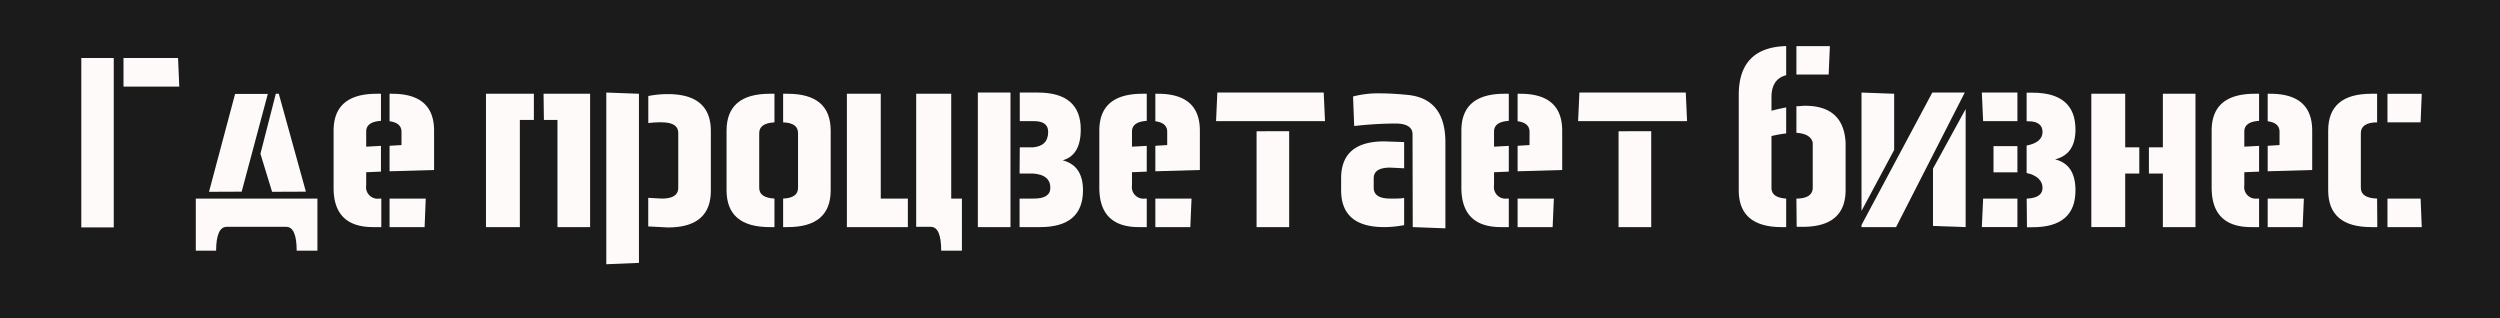 <svg id="Layer_1" data-name="Layer 1" xmlns="http://www.w3.org/2000/svg" viewBox="0 0 369 47"><rect x="0" y="0" width="369" height="47" fill="#808080" stroke="none"/><defs><style>.cls-1{opacity:0.79;}.cls-2{fill:snow;}</style></defs><title>hvhv</title><rect class="cls-1" width="369" height="47"/><path class="cls-2" d="M16.79,8.56v25H12v-25Zm1.44,0h8.05l.18,4.22H18.23Z" transform="translate(0)"/><path class="cls-2" d="M46.85,29.31V37H43.79c0-2.34-.52-3.52-1.55-3.52H33.45c-1,0-1.55,1.18-1.55,3.52h-3V29.31Zm-16-1,3.85-14.45h4.83L35.67,28.29Zm9.31,0L38.44,22.7l2.27-8.86h.44l4,14.45Z" transform="translate(0)"/><path class="cls-2" d="M56.23,25.33l-2.18.09v1.95A1.7,1.7,0,0,0,56,29.31h.28v4.21H55.07q-5.84,0-5.83-5.8V19.29c0-3.64,2.12-5.45,6.36-5.45h.63v4c-1.45.09-2.18.62-2.18,1.58v2.23l2.18-.12Zm1.27-3.81,1.76-.11V19.46c0-.89-.59-1.41-1.76-1.56V13.84h.38c4.13,0,6.19,1.81,6.19,5.45v5.8l-6.57.19Zm0,7.79h5.34l-.17,4.21H57.5Z" transform="translate(0)"/><path class="cls-2" d="M78.8,17.7H76.73V33.52h-5V13.84H78.8Zm1.43-3.86H87.1V33.52H82.28V17.7h-2Z" transform="translate(0)"/><path class="cls-2" d="M94.31,38.8,89.49,39V13.66l4.82.18Zm1.37-5.38,0-4.22,2,.11q2.43,0,2.43-1.59V19.64c0-1.06-.82-1.58-2.45-1.58a4.54,4.54,0,0,0-.65,0,11.52,11.52,0,0,0-1.32.11v-4a15.15,15.15,0,0,1,2.87-.28c4.24,0,6.36,1.81,6.36,5.45v8.79q0,5.45-6.36,5.44Z" transform="translate(0)"/><path class="cls-2" d="M114.31,18.06c-1.5.08-2.25.61-2.25,1.58v8.08c0,1,.75,1.5,2.25,1.59v4.21h-.7c-4.24,0-6.37-1.81-6.37-5.44V19.29c0-3.64,2.13-5.45,6.37-5.45h.7Zm1.28,11.25c1.47-.06,2.2-.59,2.2-1.59V19.64c0-1-.73-1.53-2.2-1.58V13.84h.65c4.25,0,6.37,1.81,6.37,5.45v8.79q0,5.45-6.37,5.44h-.65Z" transform="translate(0)"/><path class="cls-2" d="M134,33.52h-9V13.84h5V29.31h4Zm6.4-4.21h1.58V37h-3.06c0-2.34-.51-3.52-1.54-3.52h-2.15V13.84h5.17Z" transform="translate(0)"/><path class="cls-2" d="M149.15,13.66V33.52h-4.82V13.66Zm1.37,8.09h1.92c1.51-.12,2.27-.88,2.27-2.29,0-1.05-.7-1.58-2.08-1.58h-2.11V13.66h2.64q6.36,0,6.36,5.45,0,3.81-2.67,4.55c2,.52,3,2,3,4.42q0,5.45-6.36,5.44h-3V29.31h2.11q2.43,0,2.43-1.59c0-1.29-.87-2-2.6-2.11h-1.94Z" transform="translate(0)"/><path class="cls-2" d="M169.26,25.33l-2.18.09v1.95a1.7,1.7,0,0,0,1.9,1.94h.28v4.21H168.1q-5.83,0-5.84-5.8V19.29c0-3.64,2.12-5.45,6.37-5.45h.63v4c-1.45.09-2.18.62-2.18,1.58v2.23l2.18-.12Zm1.27-3.81,1.75-.11V19.46c0-.89-.58-1.41-1.75-1.56V13.84h.38c4.13,0,6.19,1.81,6.19,5.45v5.8l-6.57.19Zm0,7.79h5.34l-.18,4.21h-5.16Z" transform="translate(0)"/><path class="cls-2" d="M179.49,17.88l.19-4.22h15.7l.19,4.22Zm10.79,1.49V33.52h-4.81V19.37Z" transform="translate(0)"/><path class="cls-2" d="M207.25,33.23a15.91,15.91,0,0,1-2.94.29q-6.36,0-6.36-5.44V26.32c0-3.64,2.12-5.45,6.36-5.45l2.94.1v3.87l-2.06-.1c-1.62,0-2.43.52-2.43,1.58v1.4c0,1.06.82,1.59,2.45,1.59.21,0,.44,0,.68,0s.78,0,1.36-.09Zm1.24-13.42c0-1-.83-1.58-2.51-1.58a56,56,0,0,0-6.1.37l-.17-4.36a14.67,14.67,0,0,1,4-.46c1.18,0,2.54.08,4.08.23q5.55.56,5.55,7V33.7l-4.82-.18Z" transform="translate(0)"/><path class="cls-2" d="M222.7,25.33l-2.18.09v1.95a1.7,1.7,0,0,0,1.9,1.94h.28v4.21h-1.16q-5.83,0-5.84-5.8V19.29c0-3.64,2.12-5.45,6.36-5.45h.64v4c-1.46.09-2.18.62-2.18,1.58v2.23l2.18-.12ZM224,21.52l1.76-.11V19.46c0-.89-.59-1.41-1.76-1.56V13.84h.39c4.12,0,6.19,1.81,6.19,5.45v5.8l-6.58.19Zm0,7.79h5.35l-.18,4.21H224Z" transform="translate(0)"/><path class="cls-2" d="M232.93,17.88l.19-4.22h15.7l.19,4.22Zm10.79,1.49V33.52H238.9V19.37Z" transform="translate(0)"/><path class="cls-2" d="M263.64,19.69a18.51,18.51,0,0,0-2.17.39v7.64c0,1,.73,1.49,2.17,1.59v4.21H263q-6.36,0-6.36-5.44V14q0-7,7-7.2v4.3c-1.44.37-2.17,1.45-2.17,3.25v2c.59-.17,1.31-.33,2.17-.49Zm1.51-12.88h4.94L269.91,11h-4.76Zm0,22.5c1.6,0,2.41-.58,2.41-1.59V21.06c-.2-.88-1-1.36-2.41-1.46V15.68c.49,0,.91-.07,1.26-.07q5.7,0,6,5.43v7q0,5.45-6.36,5.44h-.86Z" transform="translate(0)"/><path class="cls-2" d="M279.86,33.52h-5.1v-.31l10.45-19.55H290Zm-5.1-19.86,4.82.18v8.29l-4.82,9Zm15.37,19.86-4.82-.17V24.89l4.82-8.8Z" transform="translate(0)"/><path class="cls-2" d="M297.77,17.88h-5.06l-.19-4.22h5.25Zm0,15.64h-5.25l.19-4.21h5.06Zm0-8.08h-3.53V21.57h3.53Zm1.37,3.88c1.56-.07,2.34-.6,2.34-1.6s-.78-1.87-2.35-2.18V21.48c1.57-.29,2.35-1,2.35-2s-.69-1.58-2.07-1.58h-.28l0-4.22h.85q6.36,0,6.36,5.45,0,3.64-3,4.39c2,.51,3,2,3,4.58q0,5.45-6.36,5.44h-.8Z" transform="translate(0)"/><path class="cls-2" d="M315.76,25.61h-2.08v7.91h-5V13.84h5v7.91h2.08Zm1.42-3.86h2.06V13.84h4.81V33.52h-4.81V25.61h-2.06Z" transform="translate(0)"/><path class="cls-2" d="M333.44,25.33l-2.18.09v1.95a1.7,1.7,0,0,0,1.9,1.94h.28v4.21h-1.16q-5.83,0-5.84-5.8V19.29c0-3.64,2.12-5.45,6.37-5.45h.63v4c-1.45.09-2.18.62-2.18,1.58v2.23l2.18-.12Zm1.27-3.81,1.75-.11V19.46c0-.89-.58-1.41-1.75-1.56V13.84h.38c4.13,0,6.19,1.81,6.19,5.45v5.8l-6.57.19Zm0,7.79h5.34l-.18,4.21h-5.16Z" transform="translate(0)"/><path class="cls-2" d="M350.89,33.52H350q-6.36,0-6.36-5.44V19.29c0-3.64,2.12-5.45,6.36-5.45h.86v4.22c-1.6,0-2.4.57-2.4,1.58v8.08q0,1.52,2.4,1.59Zm1.5-19.68h5.06l-.17,4.22h-4.89Zm0,15.47h4.89l.17,4.21h-5.06Z" transform="translate(0)"/></svg>